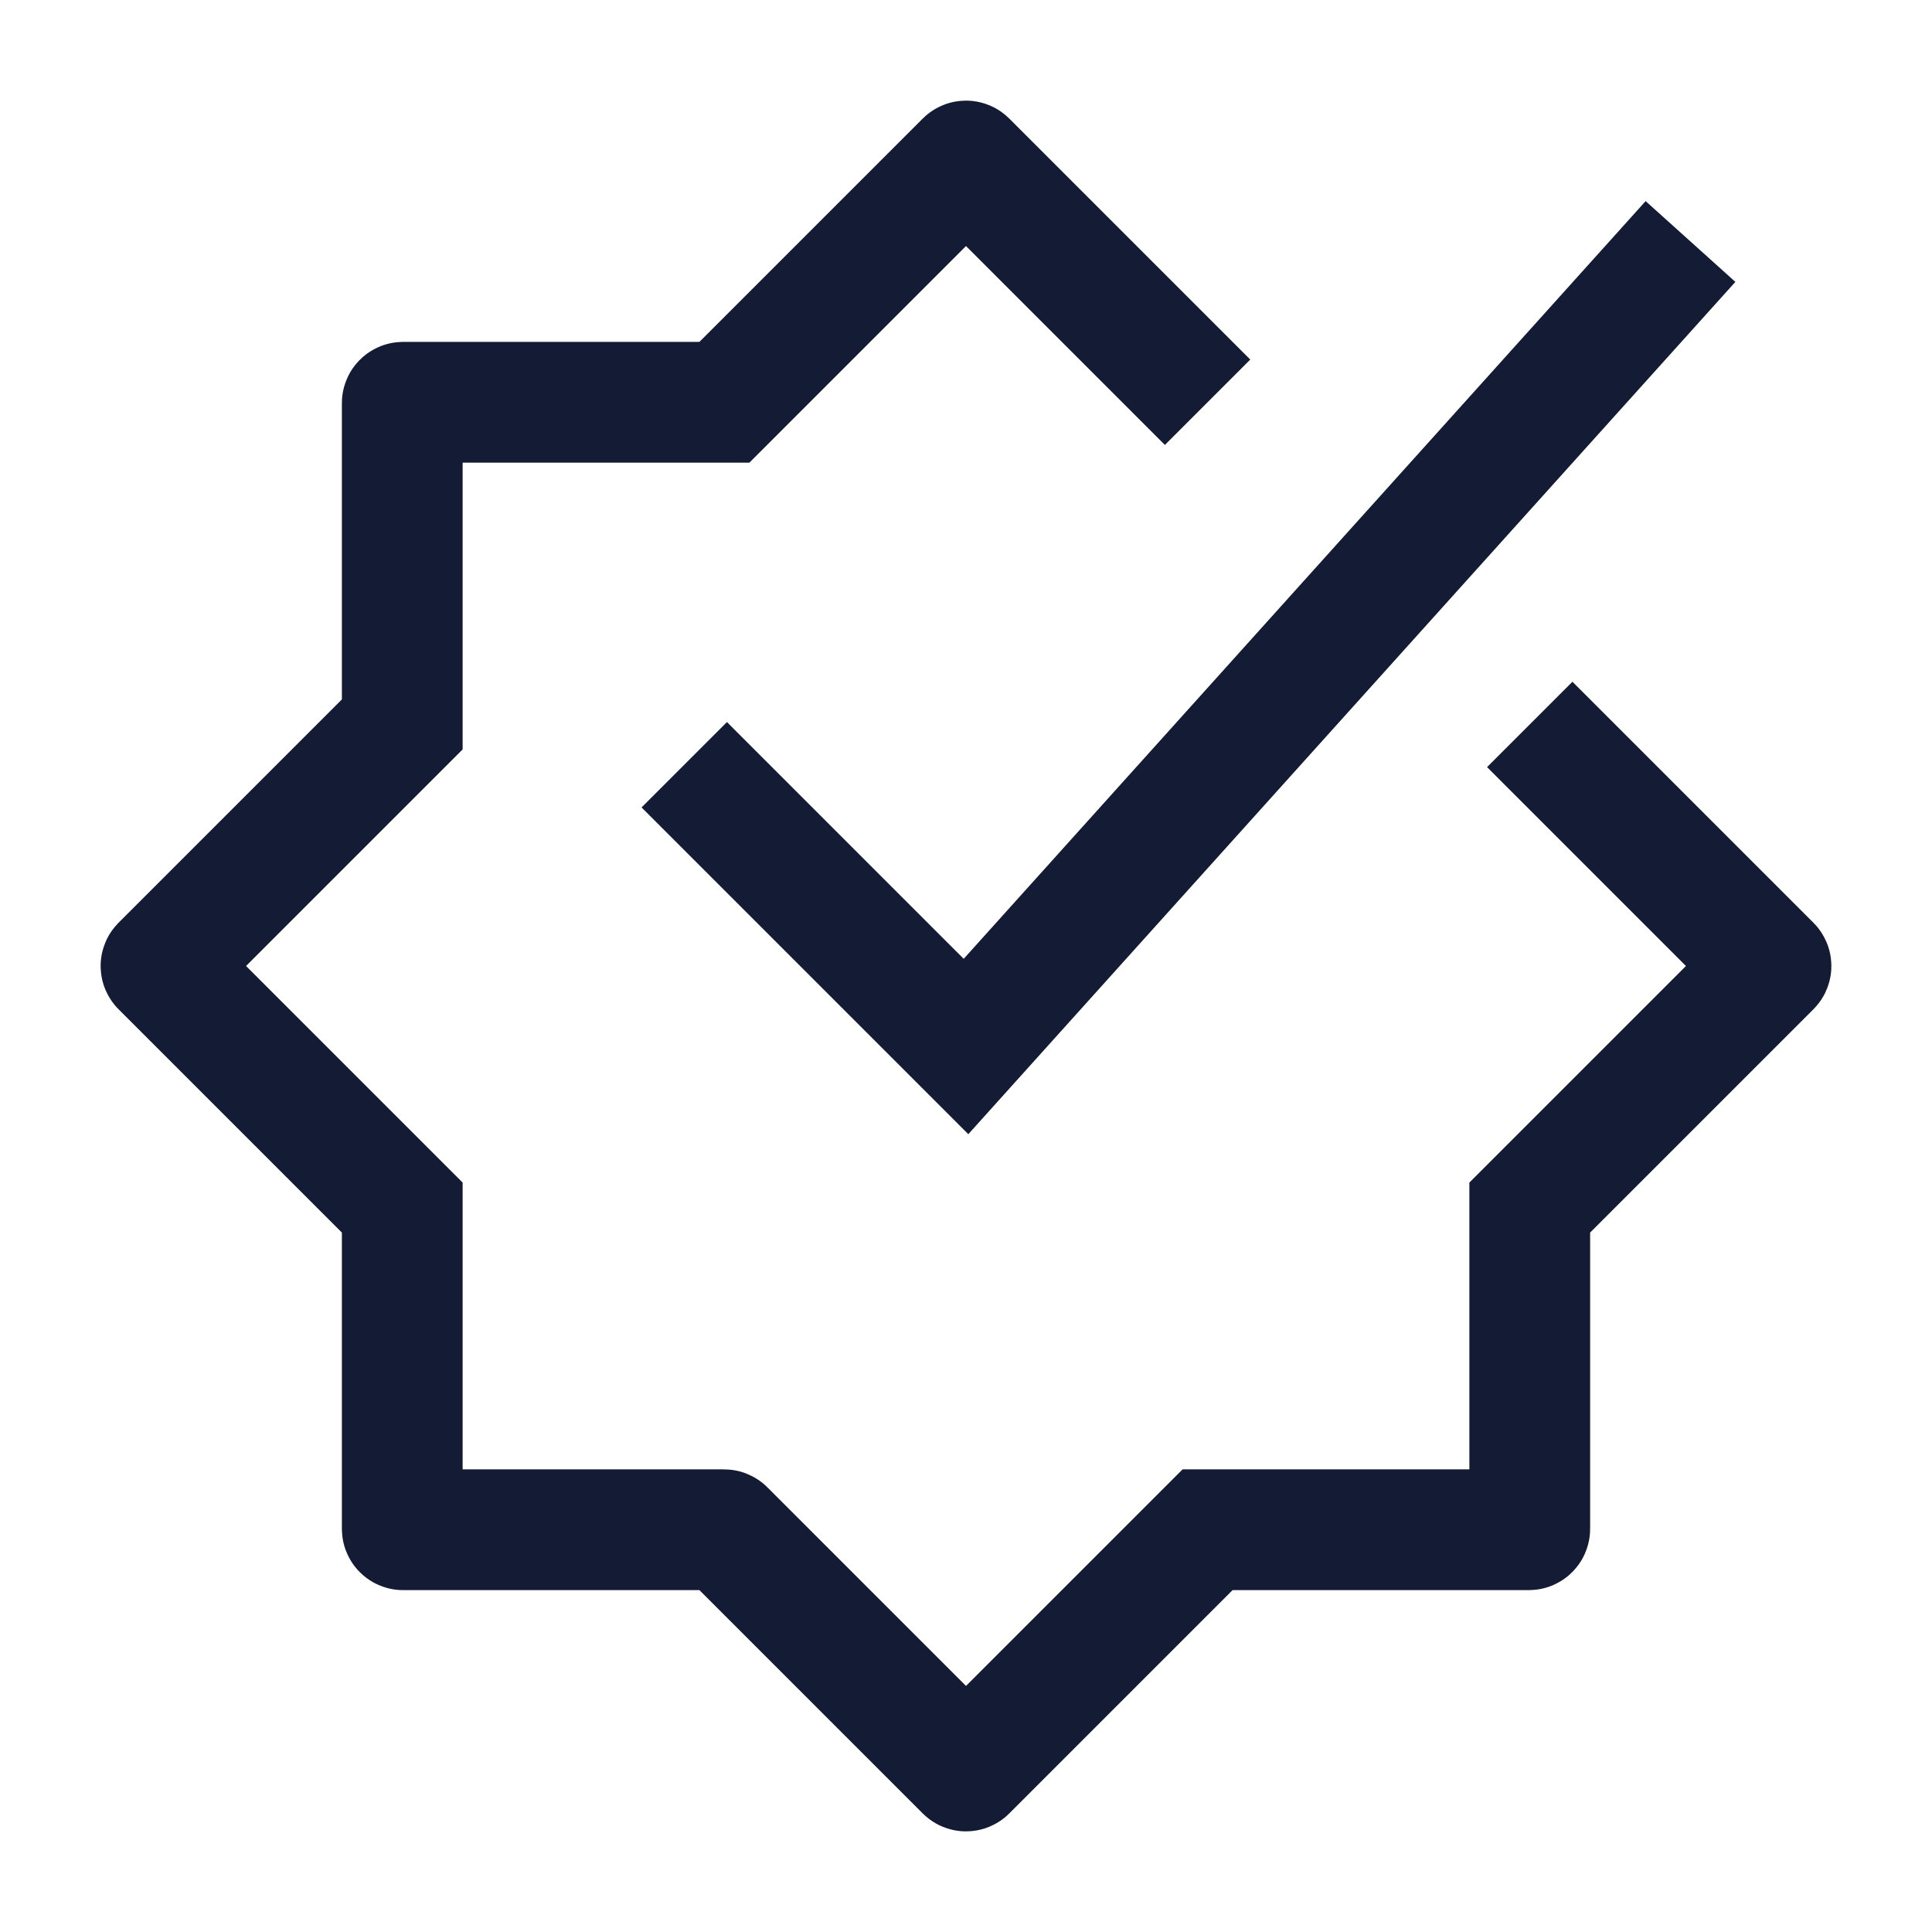 <svg width="24" height="24" viewBox="0 0 24 24" fill="none" xmlns="http://www.w3.org/2000/svg">
<path d="M8.5 9.5L12 13L21 3" stroke="#141B34" stroke-width="1.5"/>
<path d="M19.003 8.999L21.997 11.993C22.001 11.997 22.001 12.003 21.997 12.007L19.003 15.001V18.993C19.003 18.998 18.998 19.003 18.993 19.003H15.001L12.007 21.997C12.003 22.001 11.997 22.001 11.993 21.997L9.002 19.006C9 19.004 8.997 19.003 8.995 19.003H5.007C5.002 19.003 4.997 18.998 4.997 18.993V15.001L2.003 12.007C1.999 12.003 1.999 11.997 2.003 11.993L4.997 8.999V5.007C4.997 5.002 5.002 4.997 5.007 4.997H8.999L11.993 2.003C11.997 1.999 12.003 1.999 12.007 2.003L15.001 4.997" stroke="#141B34" stroke-width="1.5"/>
</svg>
